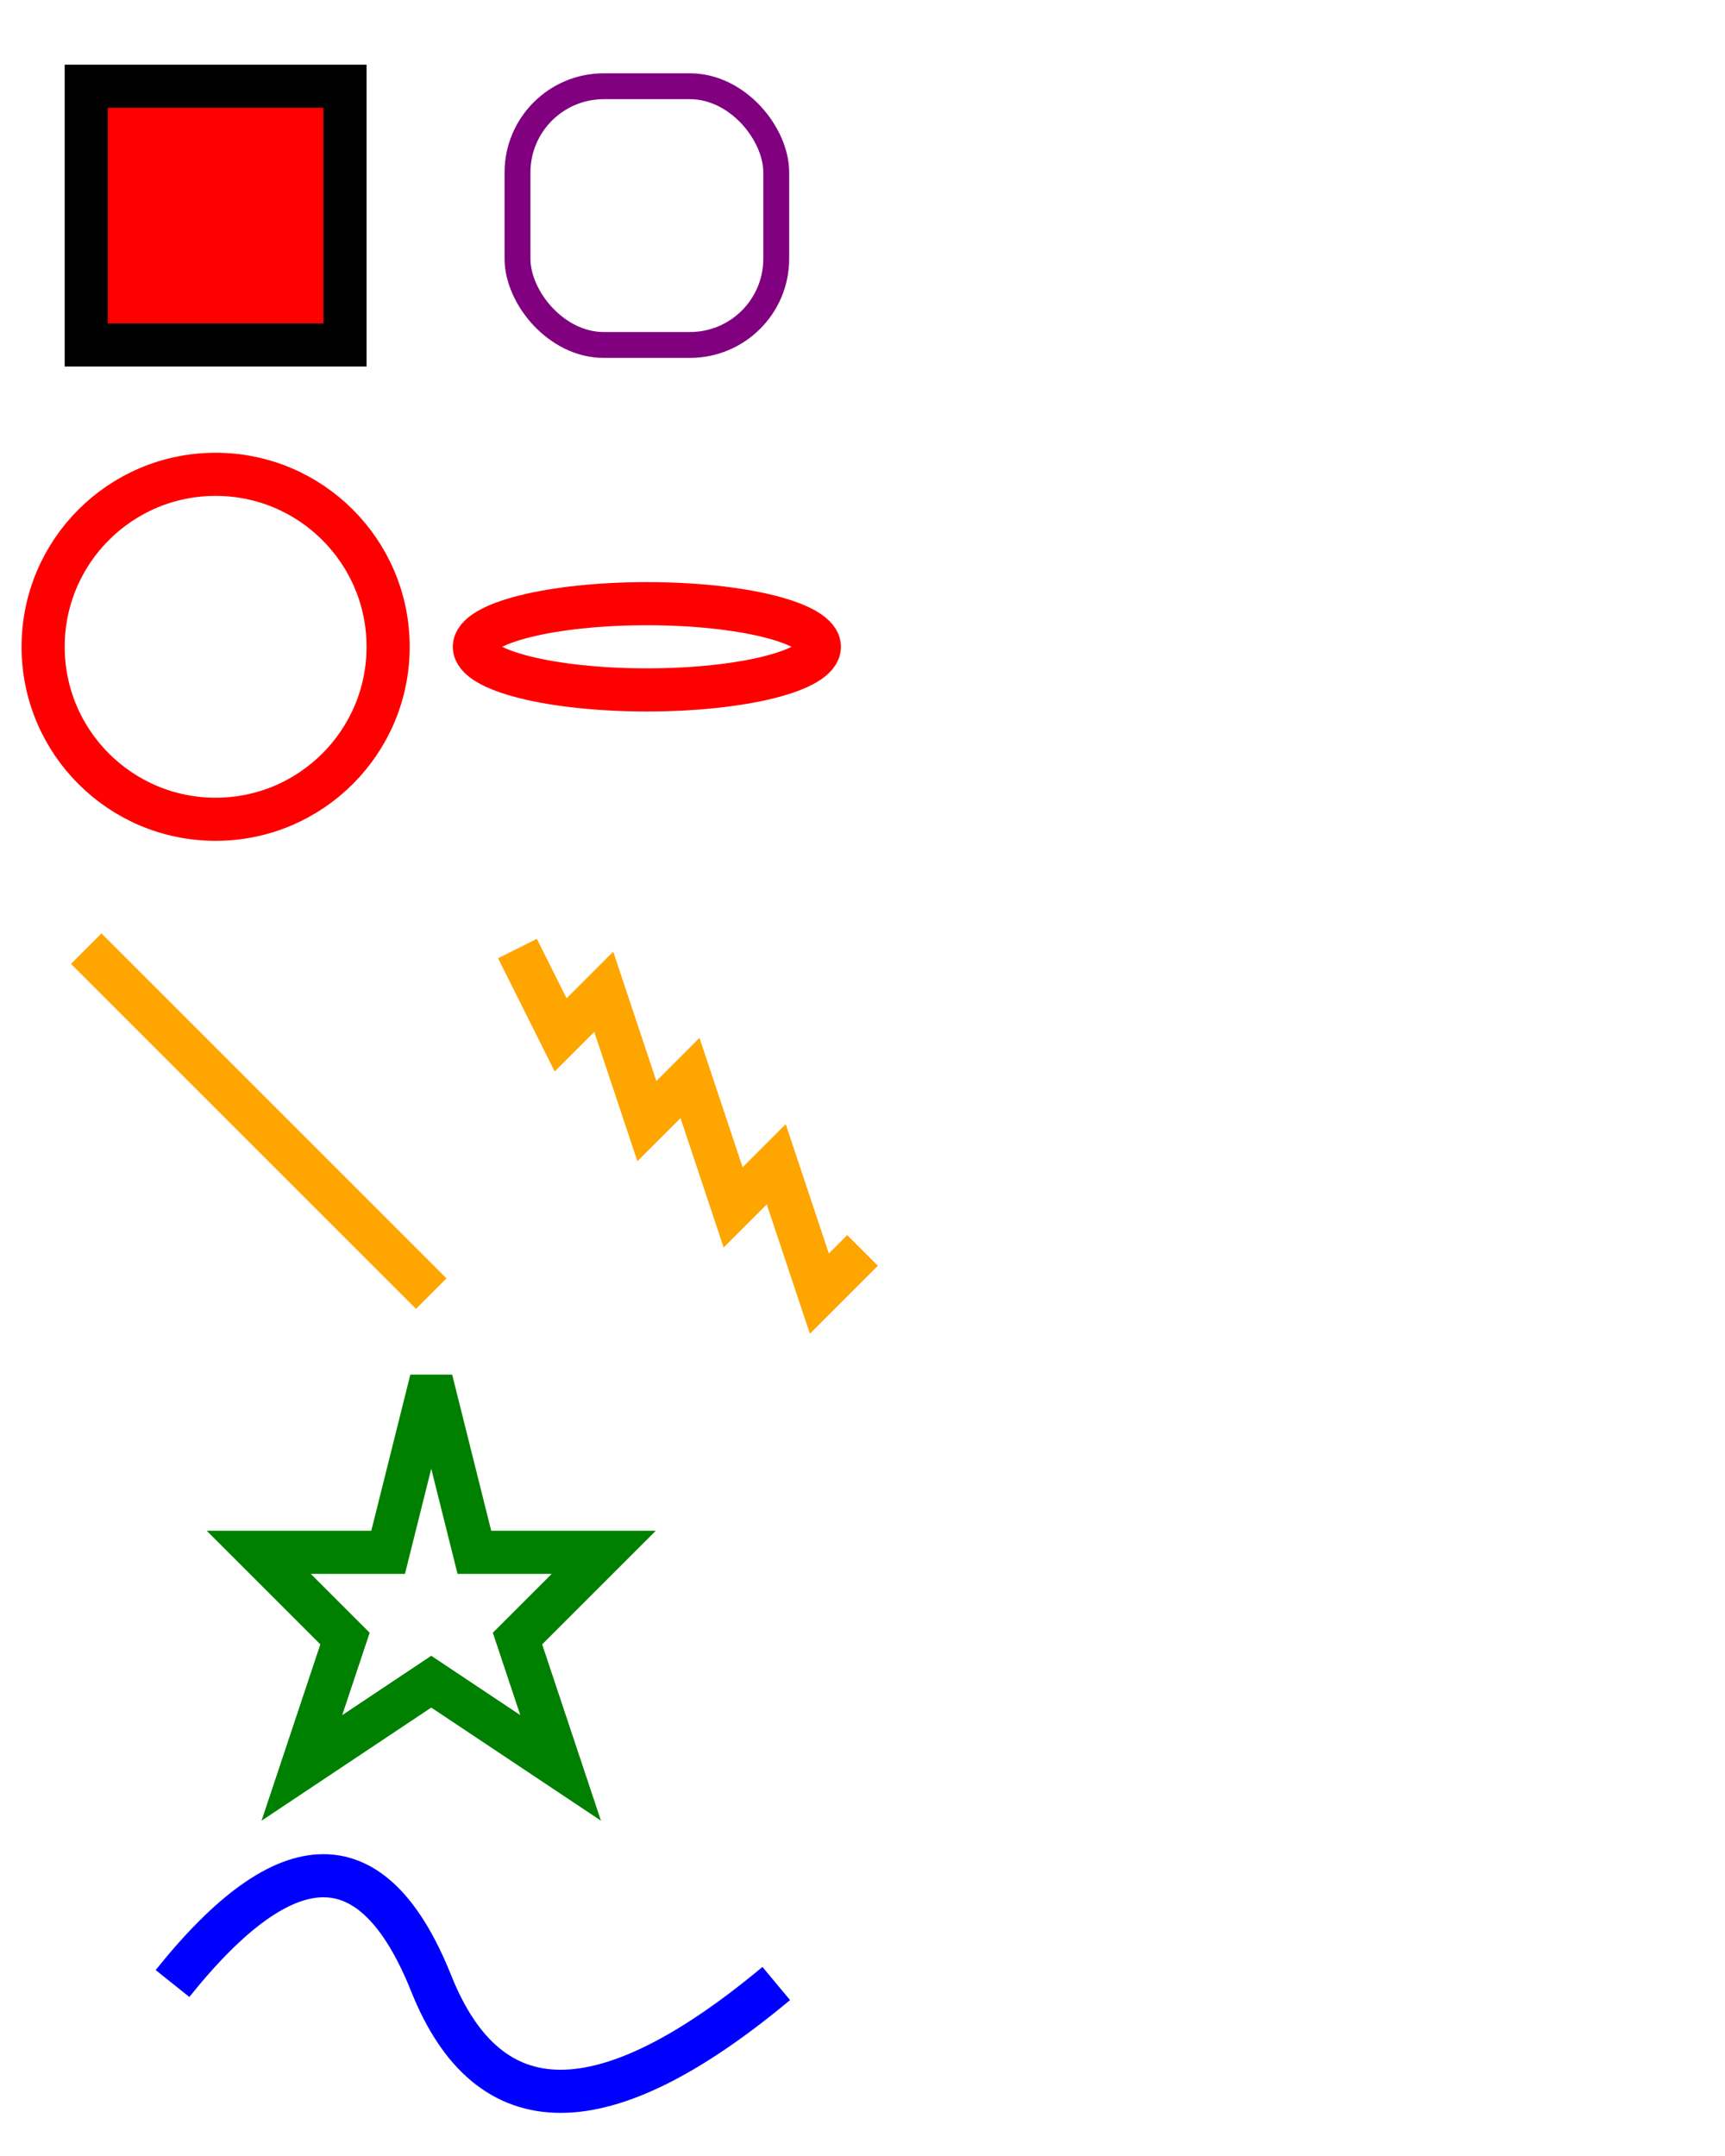 <?xml version="1.0" standalone="no"?>
<svg width="200" height="250" version="1.1" xmlns="http://www.w3.org/2000/svg">
    <rect x="10" y="10" width="30" height="30" stroke="black" fill="#f00" stroke-width="5" />
    <!-- （x,y）定义图形的左上角位置， width\height 定义图形的宽高， rx/ry 定义 x，y 方向的圆角半径 -->
    <rect x="60" y="10" rx="10" ry="10" width="30" height="30" stroke="purple" fill="transparent"
        stroke-width="3" />

    <circle cx="25" cy="75" r="20" stroke="red" fill="transparent" stroke-width="5" />
    <ellipse cx="75" cy="75" rx="20" ry="5" stroke="red" fill="transparent" stroke-width="5" />

    <line x1="10" x2="50" y1="110" y2="150" stroke="orange" fill="transparent" stroke-width="5" />
    <!-- polyline 多线 -->
    <polyline points="60 110 65 120 70 115 75 130 80 125 85 140 90 135 95 150 100 145"
        stroke="orange" fill="transparent" stroke-width="5" />


    <polyline points="60 110 65 120 70 115 75 130 80 125 85 140 90 135 95 150 100 145"
        stroke="orange" fill="transparent" stroke-width="5" />

    <!--polygon
    多边形 -->
    <polygon points="50 160 55 180 70 180 60 190 65 205 50 195 35 205 40 190 30 180 45 180"
        stroke="green" fill="transparent" stroke-width="5" />


    <path d="M20,230 Q40,205 50,230 T90,230" fill="none" stroke="blue" stroke-width="5" />

</svg>